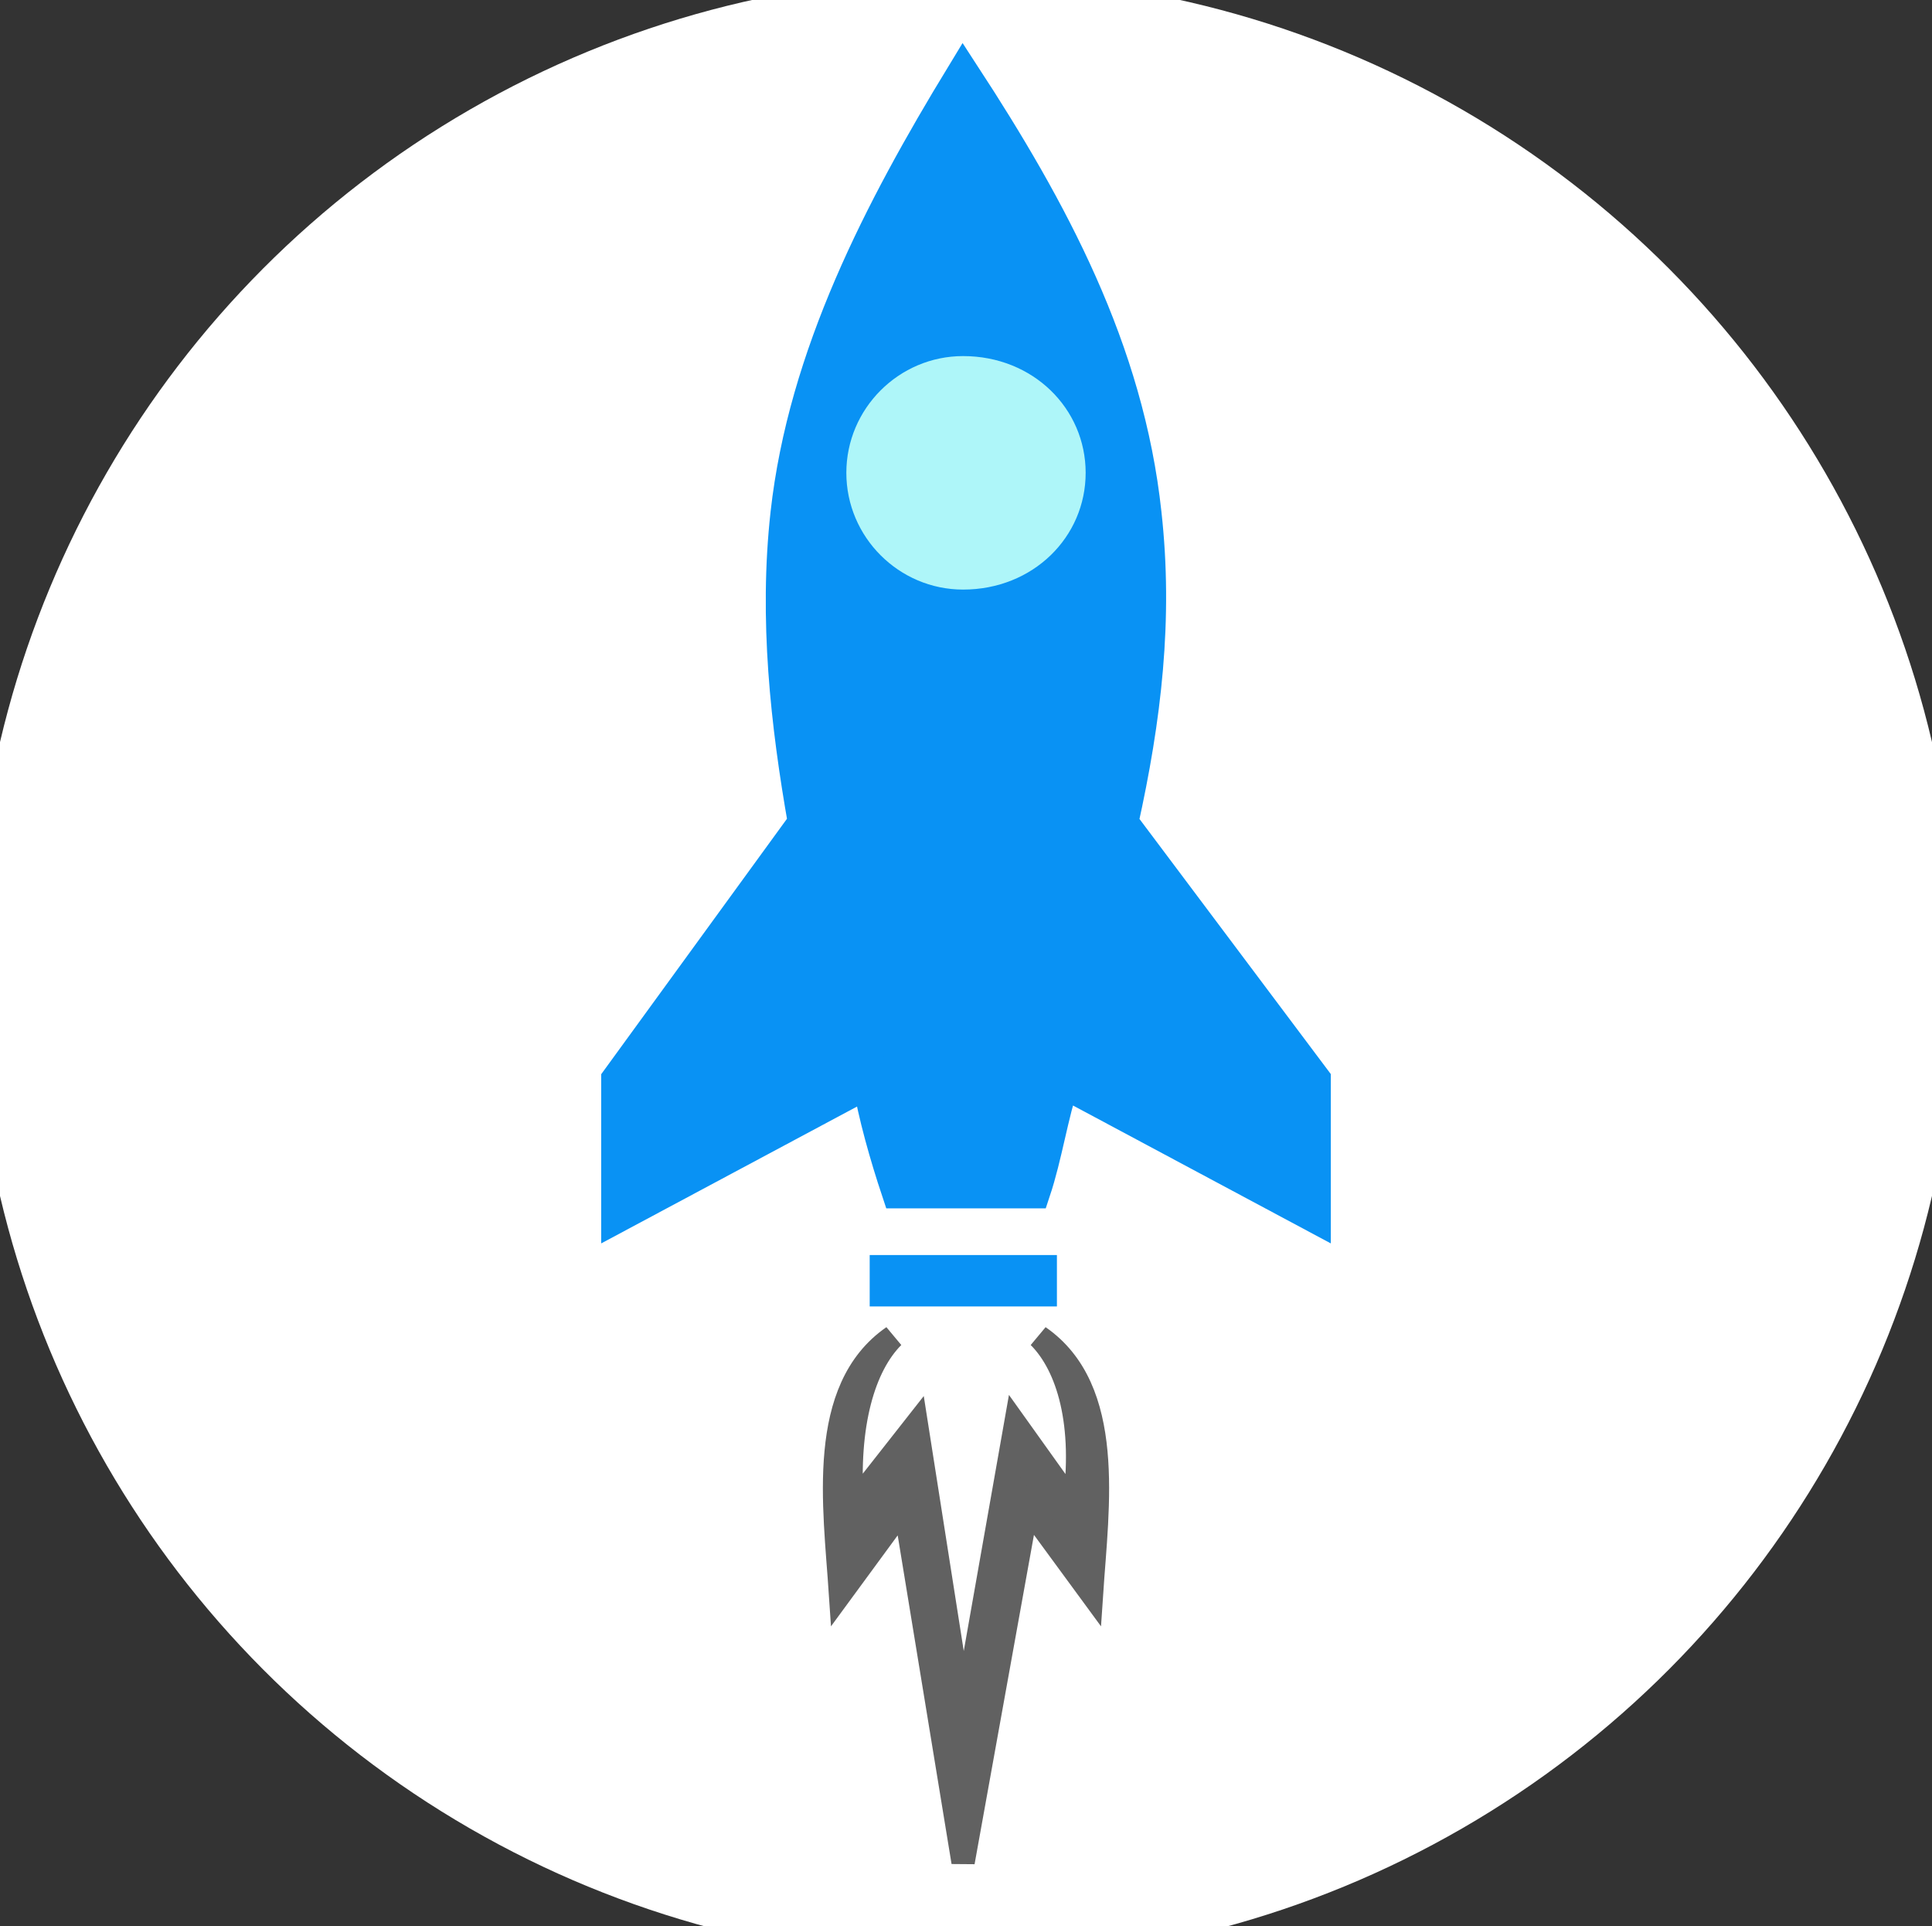 <svg xmlns="http://www.w3.org/2000/svg" xmlns:xlink="http://www.w3.org/1999/xlink" xml:space="preserve" version="1.1" style="shape-rendering:geometricPrecision;text-rendering:geometricPrecision;image-rendering:optimizeQuality;" viewBox="-99 -1 331 330" x="0px" y="0px" fill="none">
    <rect x="-99" y="-1" width="331" height="330" fill="#333333" stroke="none"/>
    <defs>
        <style type="text/css">
   
          /* plume */
          .fil0 {fill:#616161; stroke: #616161; stroke-width: 4;}

          /* nozzle */
          .fil2 {fill:#0992f4}

          /* window */
          .fil3 {fill:#aef6f9;fill-rule:nonzero}

          /* rocket body */
          .fil1 {fill:#0992f4; stroke:#0992f4; stroke-width:6;} 
   
        </style>
    </defs>
    <g>
      <circle cx="66.5" cy="165" r="170" fill="white"/>
      <path class="fil0" d="M77 257l-11 61 -10 -61 -11 15c-1,-15 -4,-35 9,-44 -5,5 -8,15 -7,29l11 -14 8 51 9 -51 10 14c2,-14 -1,-24 -6,-29 13,9 10,29 9,44l-11 -15z"/>
      <path class="fil1" d="M7 184l0 23 43 -23c1,6 3,13 5,19l23 0c2,-6 3,-13 5,-19l43 23 0 -23 -33 -44c4,-18 6,-35 4,-53 -3,-28 -16,-52 -31,-75 -14,23 -27,48 -30,75 -2,18 0,36 3,53l-32 44z"/>
      <rect class="fil2" x="50" y="214" width="32.076" height="8.805"/>
      <path class="fil3" d="M66 60c12,0 21,9 21,20 0,11 -9,20 -21,20 -11,0 -20,-9 -20,-20 0,-11 9,-20 20,-20z"/>
    </g>
</svg>